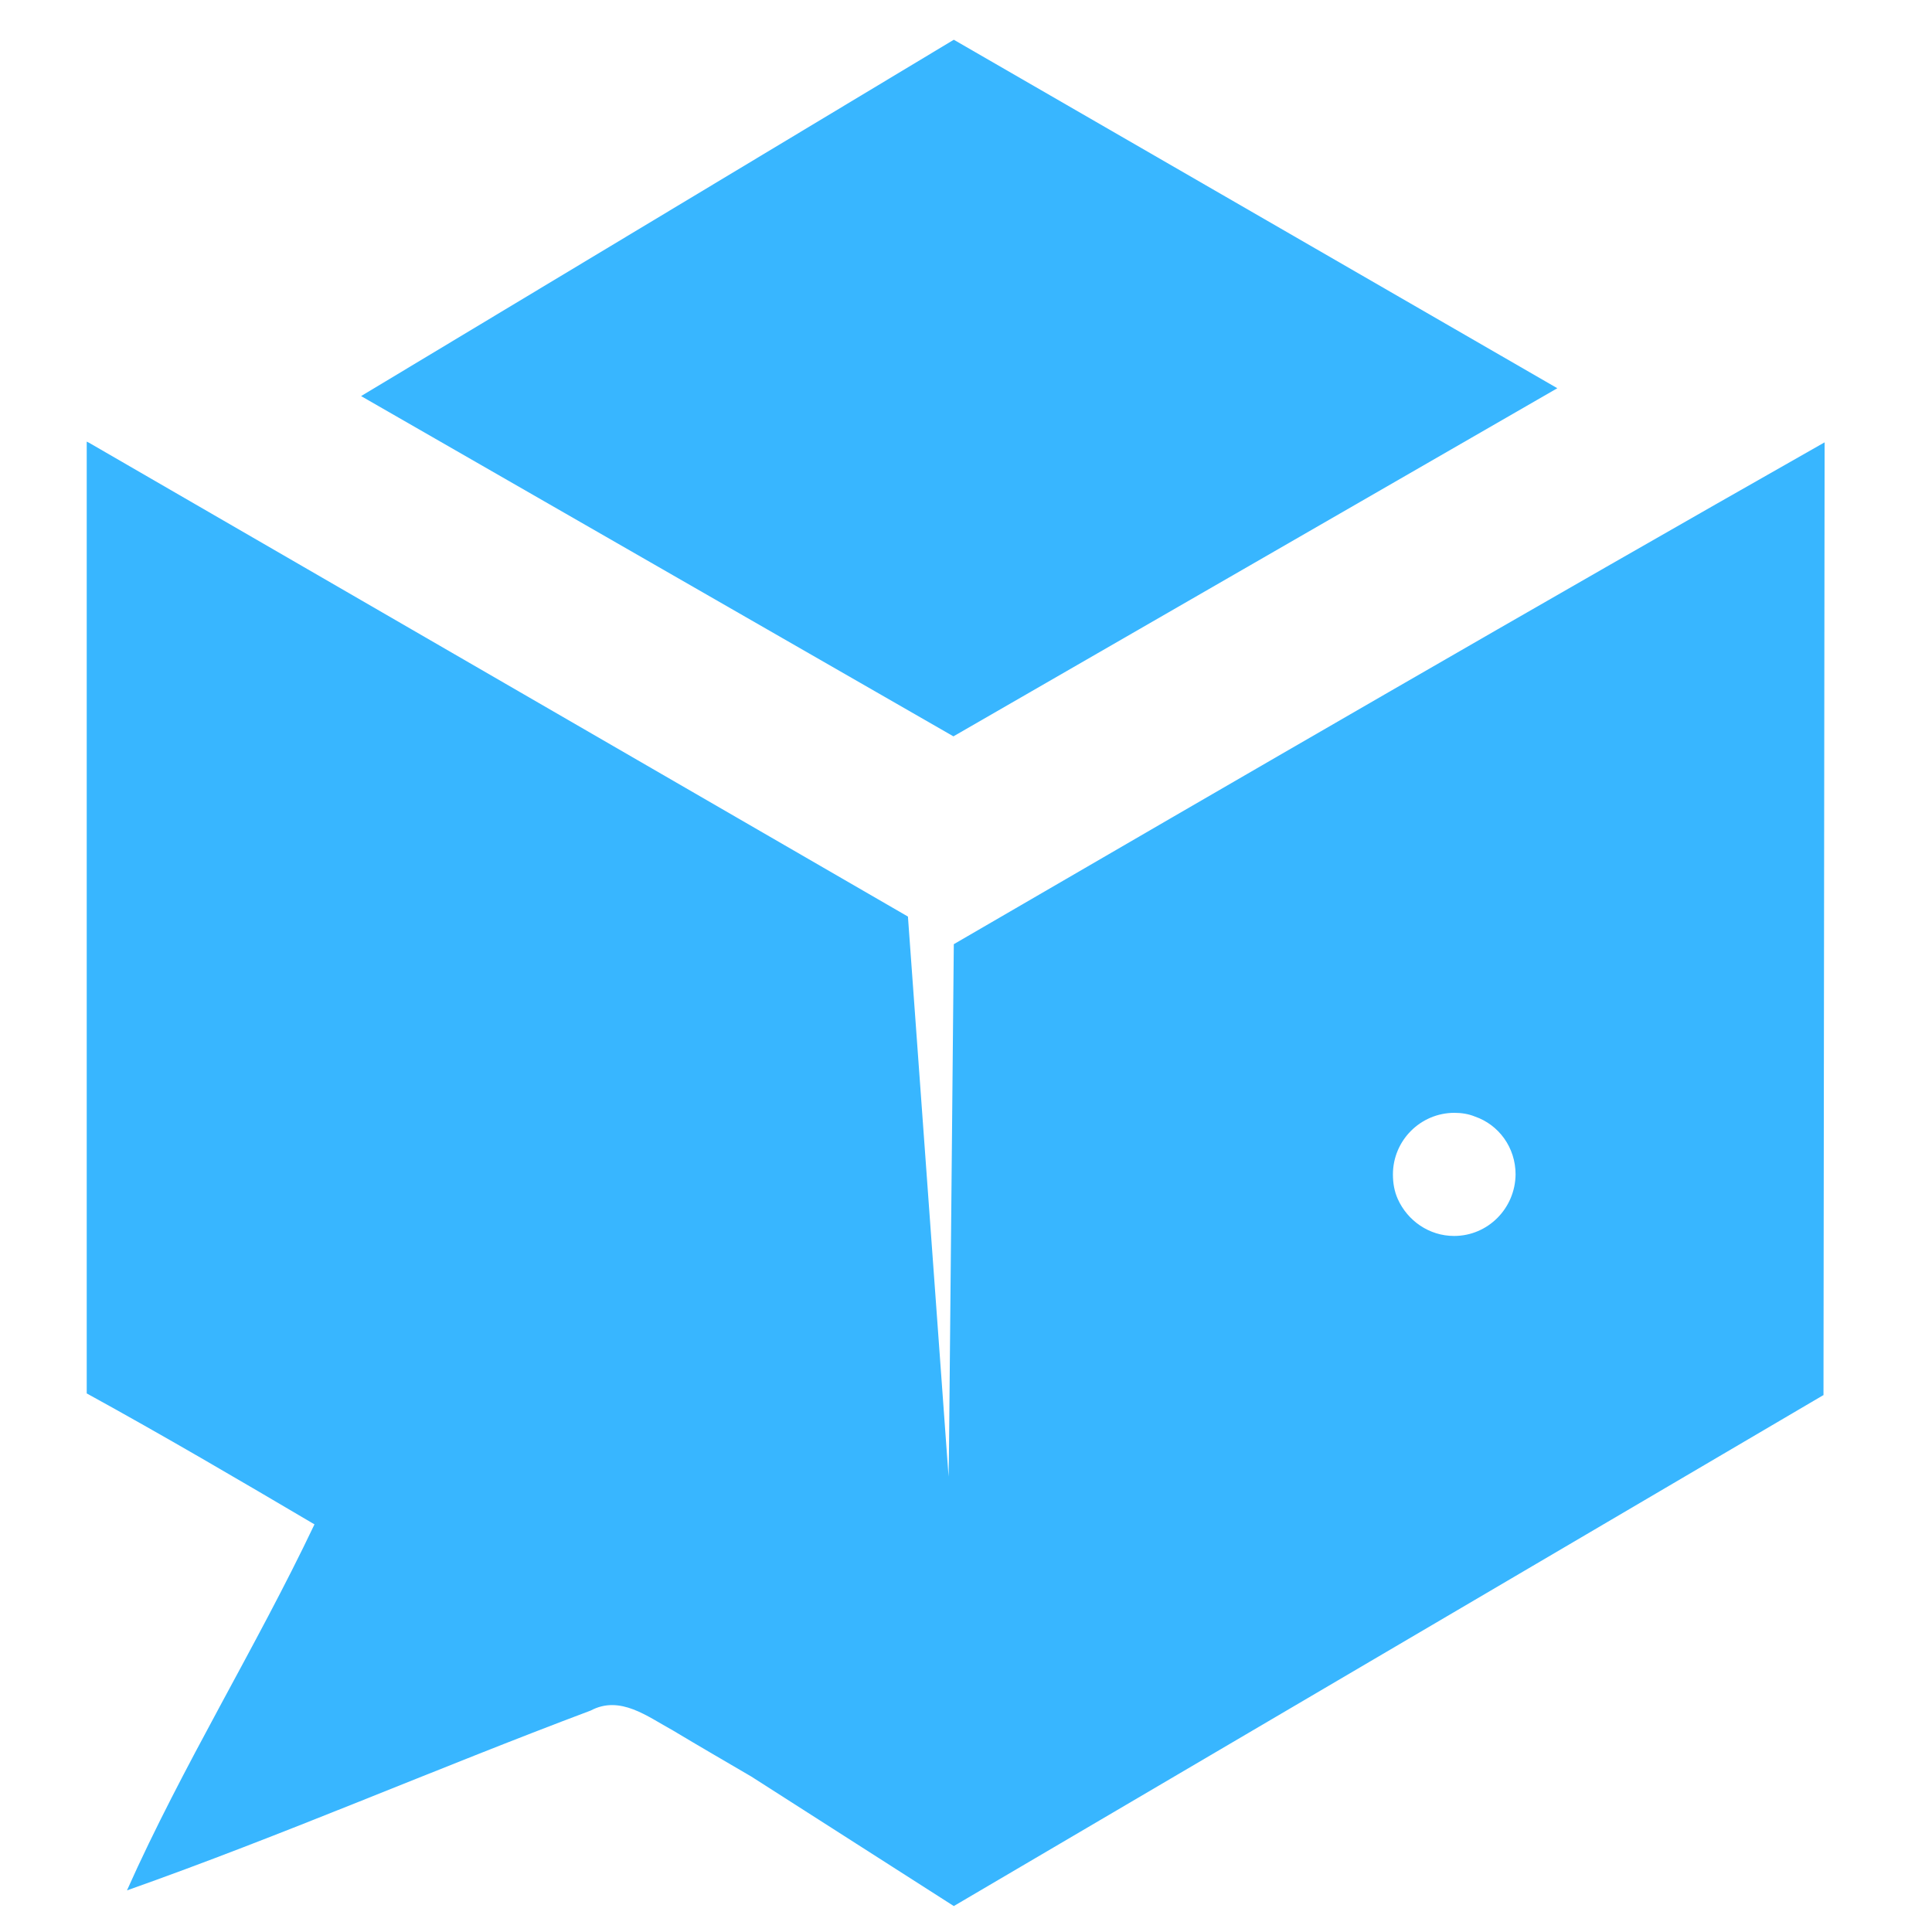 <svg xmlns="http://www.w3.org/2000/svg" xmlns:xlink="http://www.w3.org/1999/xlink" width="500" zoomAndPan="magnify" viewBox="0 0 375 375" height="500" preserveAspectRatio="xMidYMid meet" version="1.0"><defs><clipPath id="862bbcbd5e"><path d="M 70 7.715 L 303 7.715 L 303 143 L 70 143 Z M 70 7.715 " clip-rule="nonzero"/></clipPath><clipPath id="393e7ad8a5"><path d="M 16.742 85 L 354.242 85 L 354.242 369.965 L 16.742 369.965 Z M 16.742 85 " clip-rule="nonzero"/></clipPath></defs><g clip-path="url(#862bbcbd5e)"><path fill="#38b6ff" d="M 302.277 75.355 L 185.133 7.715 L 70.086 76.879 L 185.059 142.926 Z M 302.277 75.355 " fill-opacity="1" fill-rule="nonzero"/></g><g clip-path="url(#393e7ad8a5)"><path fill="#38b6ff" d="M 185.133 183.266 L 184.191 282.336 L 184.117 286.609 L 176.23 177.906 L 17.266 85.93 L 16.832 85.715 L 16.832 270.461 C 31.734 278.641 46.426 287.262 61.039 295.879 C 49.609 319.922 35.5 342.59 24.645 366.922 C 54.961 356.207 84.555 343.316 114.656 332.016 C 120.371 328.977 125.656 333.176 130.574 335.855 C 135.641 338.898 140.777 341.867 145.844 344.836 L 185.133 369.965 L 353.867 270.82 L 353.938 270.82 L 354.156 85.859 C 297.645 117.941 241.352 150.602 185.133 183.266 Z M 282.234 239.898 C 277.387 239.898 273.188 236.93 271.309 232.727 C 270.656 231.277 270.367 229.688 270.367 227.949 C 270.367 221.359 275.723 216 282.305 216 C 283.68 216 285.055 216.215 286.285 216.723 C 290.918 218.316 294.172 222.734 294.172 227.949 C 294.102 234.539 288.82 239.898 282.234 239.898 Z M 282.234 239.898 " fill-opacity="1" fill-rule="nonzero"/></g></svg>